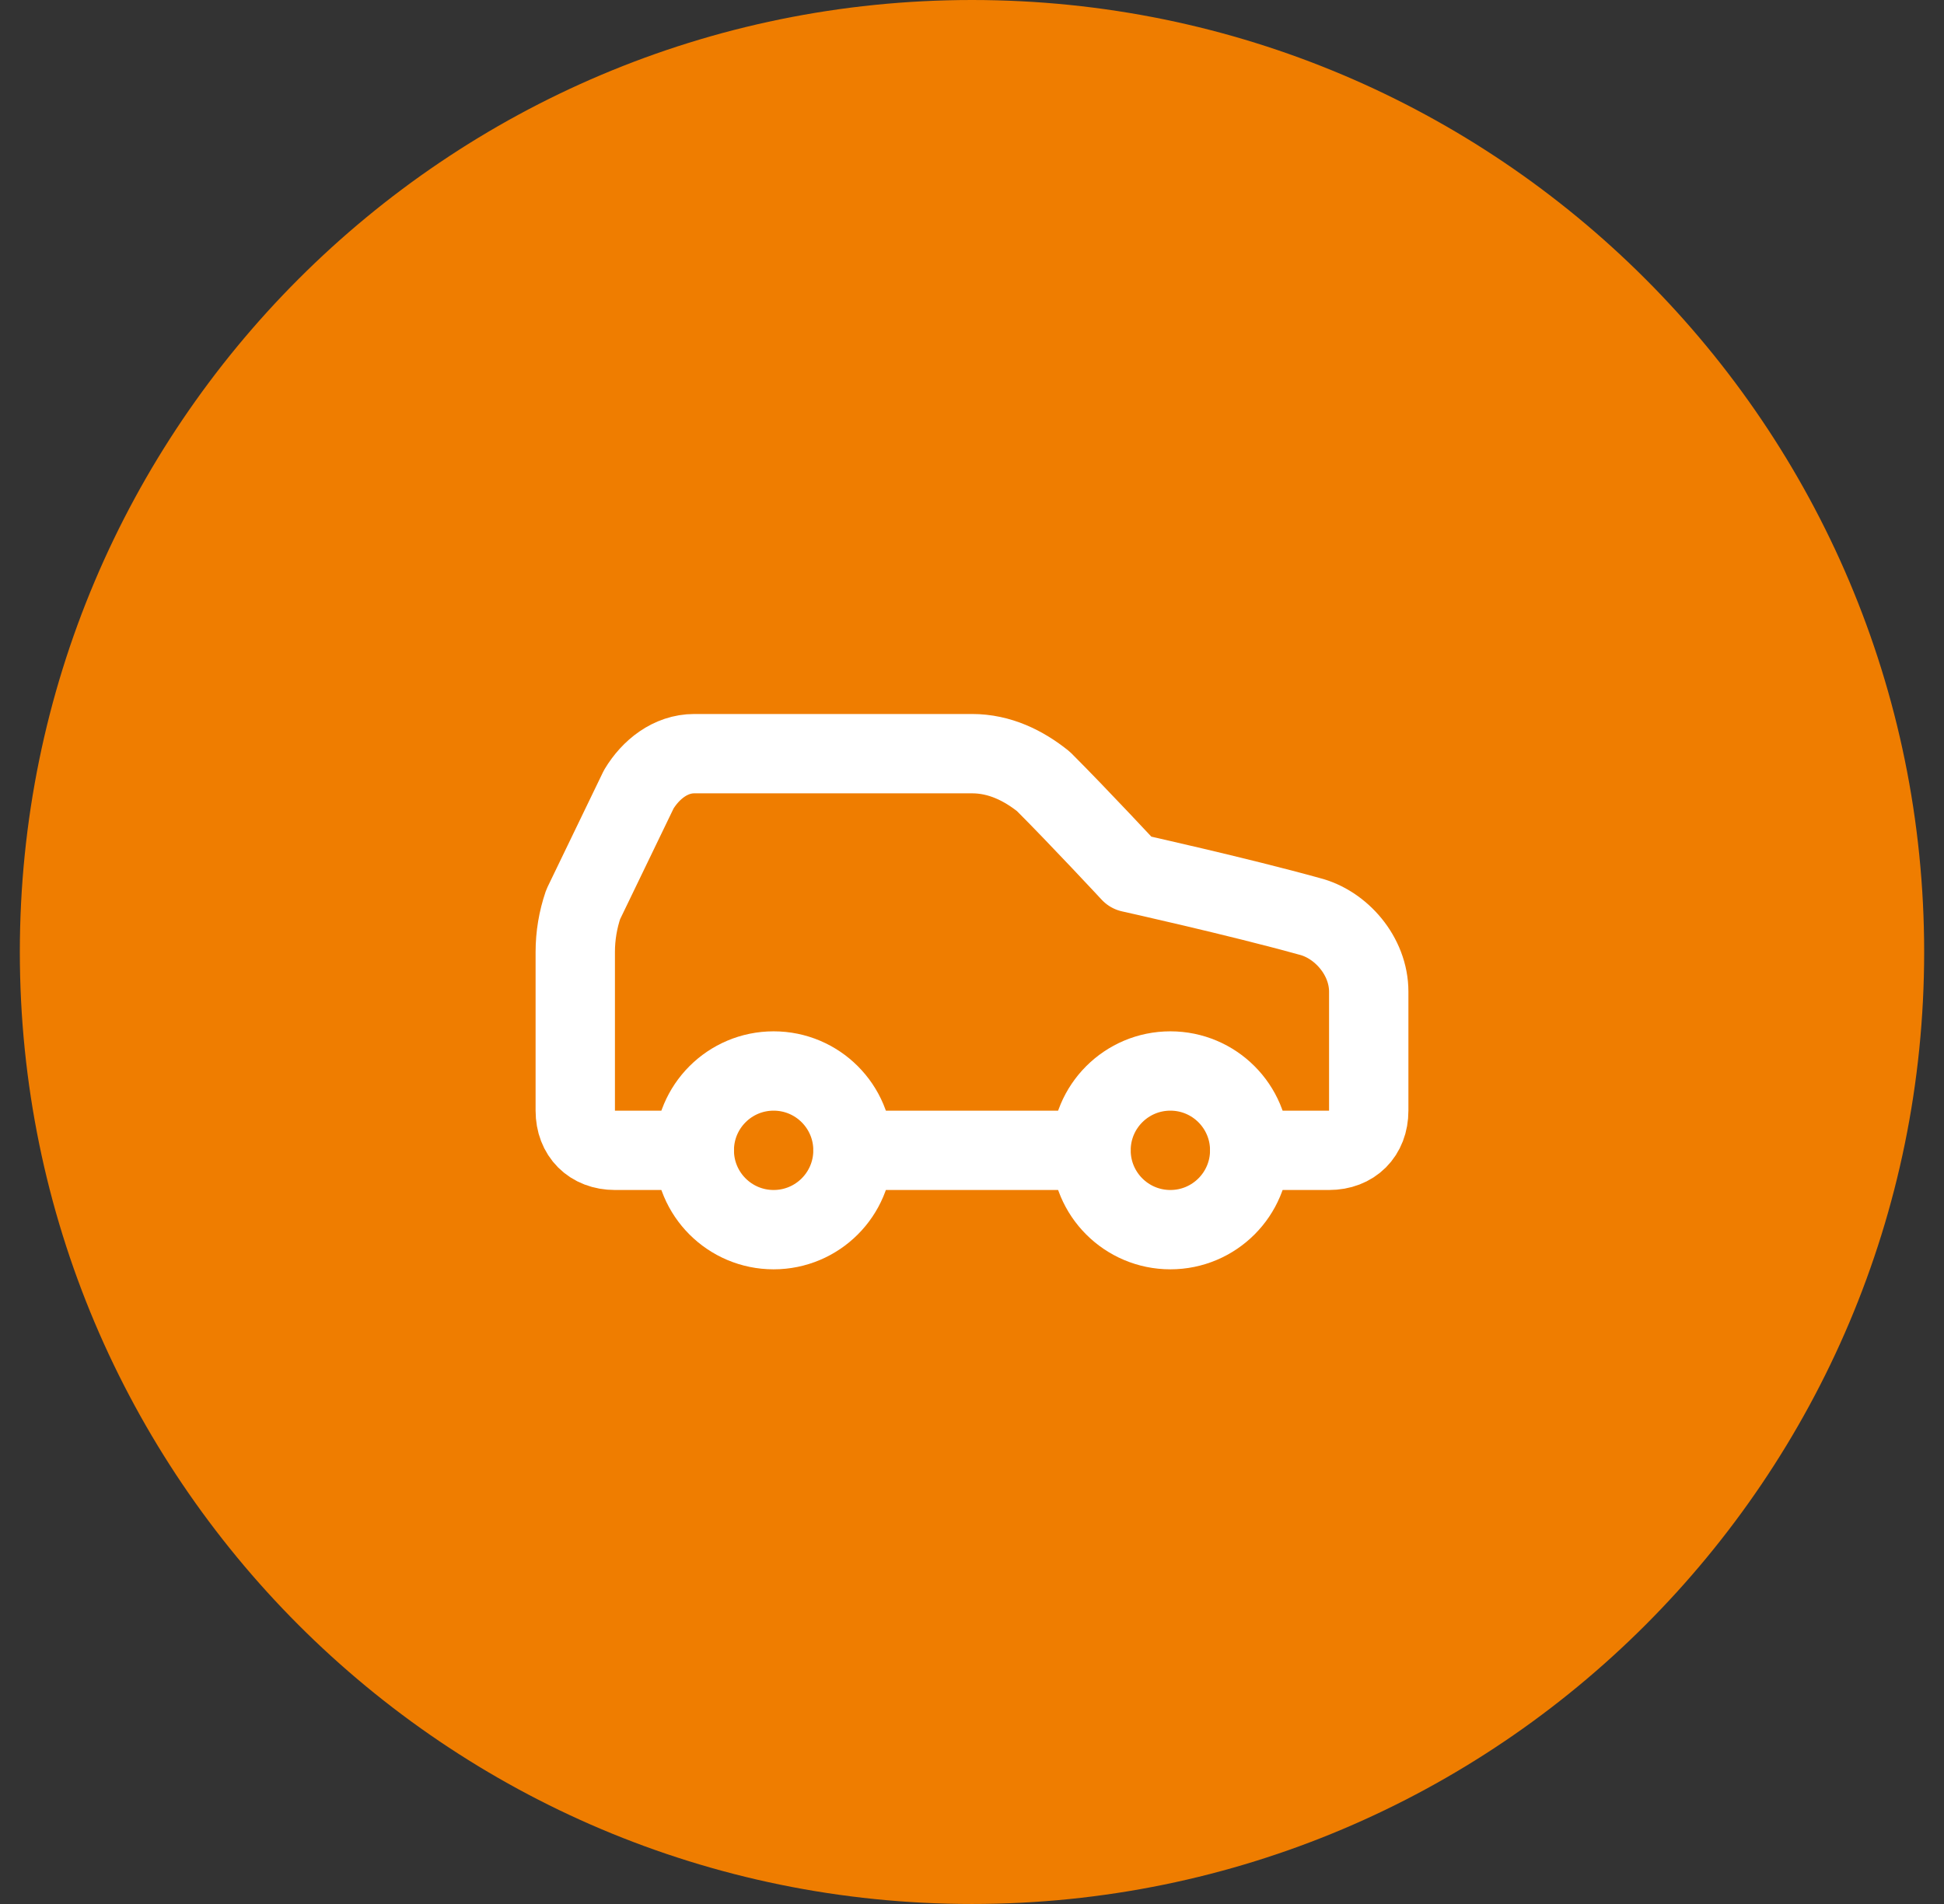 <svg width="49" height="48" viewBox="0 0 49 48" fill="none" xmlns="http://www.w3.org/2000/svg">
<rect x="0" y="0" width="49" height="48" fill="#333333" stroke="none"/>
<path d="M0.5 24C0.5 10.745 11.245 0 24.5 0C37.755 0 48.5 10.745 48.5 24C48.5 37.255 37.755 48 24.5 48C11.245 48 0.5 37.255 0.5 24Z" fill="#EF7D00"/>
<path d="M31.5 29H33.5C34.1 29 34.5 28.6 34.5 28V25C34.5 24.1 33.8 23.3 33 23.1C31.2 22.6 28.5 22 28.5 22C28.5 22 27.2 20.6 26.3 19.7C25.8 19.3 25.2 19 24.5 19H17.5C16.9 19 16.4 19.4 16.1 19.9L14.7 22.8C14.568 23.186 14.5 23.592 14.5 24V28C14.5 28.6 14.9 29 15.5 29H17.5" stroke="white" stroke-width="2" stroke-linecap="round" stroke-linejoin="round"/>
<path d="M19.5 31C20.605 31 21.5 30.105 21.5 29C21.5 27.895 20.605 27 19.5 27C18.395 27 17.5 27.895 17.5 29C17.5 30.105 18.395 31 19.5 31Z" stroke="white" stroke-width="2" stroke-linecap="round" stroke-linejoin="round"/>
<path d="M21.5 29H27.5" stroke="white" stroke-width="2" stroke-linecap="round" stroke-linejoin="round"/>
<path d="M29.5 31C30.605 31 31.5 30.105 31.5 29C31.5 27.895 30.605 27 29.5 27C28.395 27 27.5 27.895 27.5 29C27.5 30.105 28.395 31 29.5 31Z" stroke="white" stroke-width="2" stroke-linecap="round" stroke-linejoin="round"/>
</svg>
